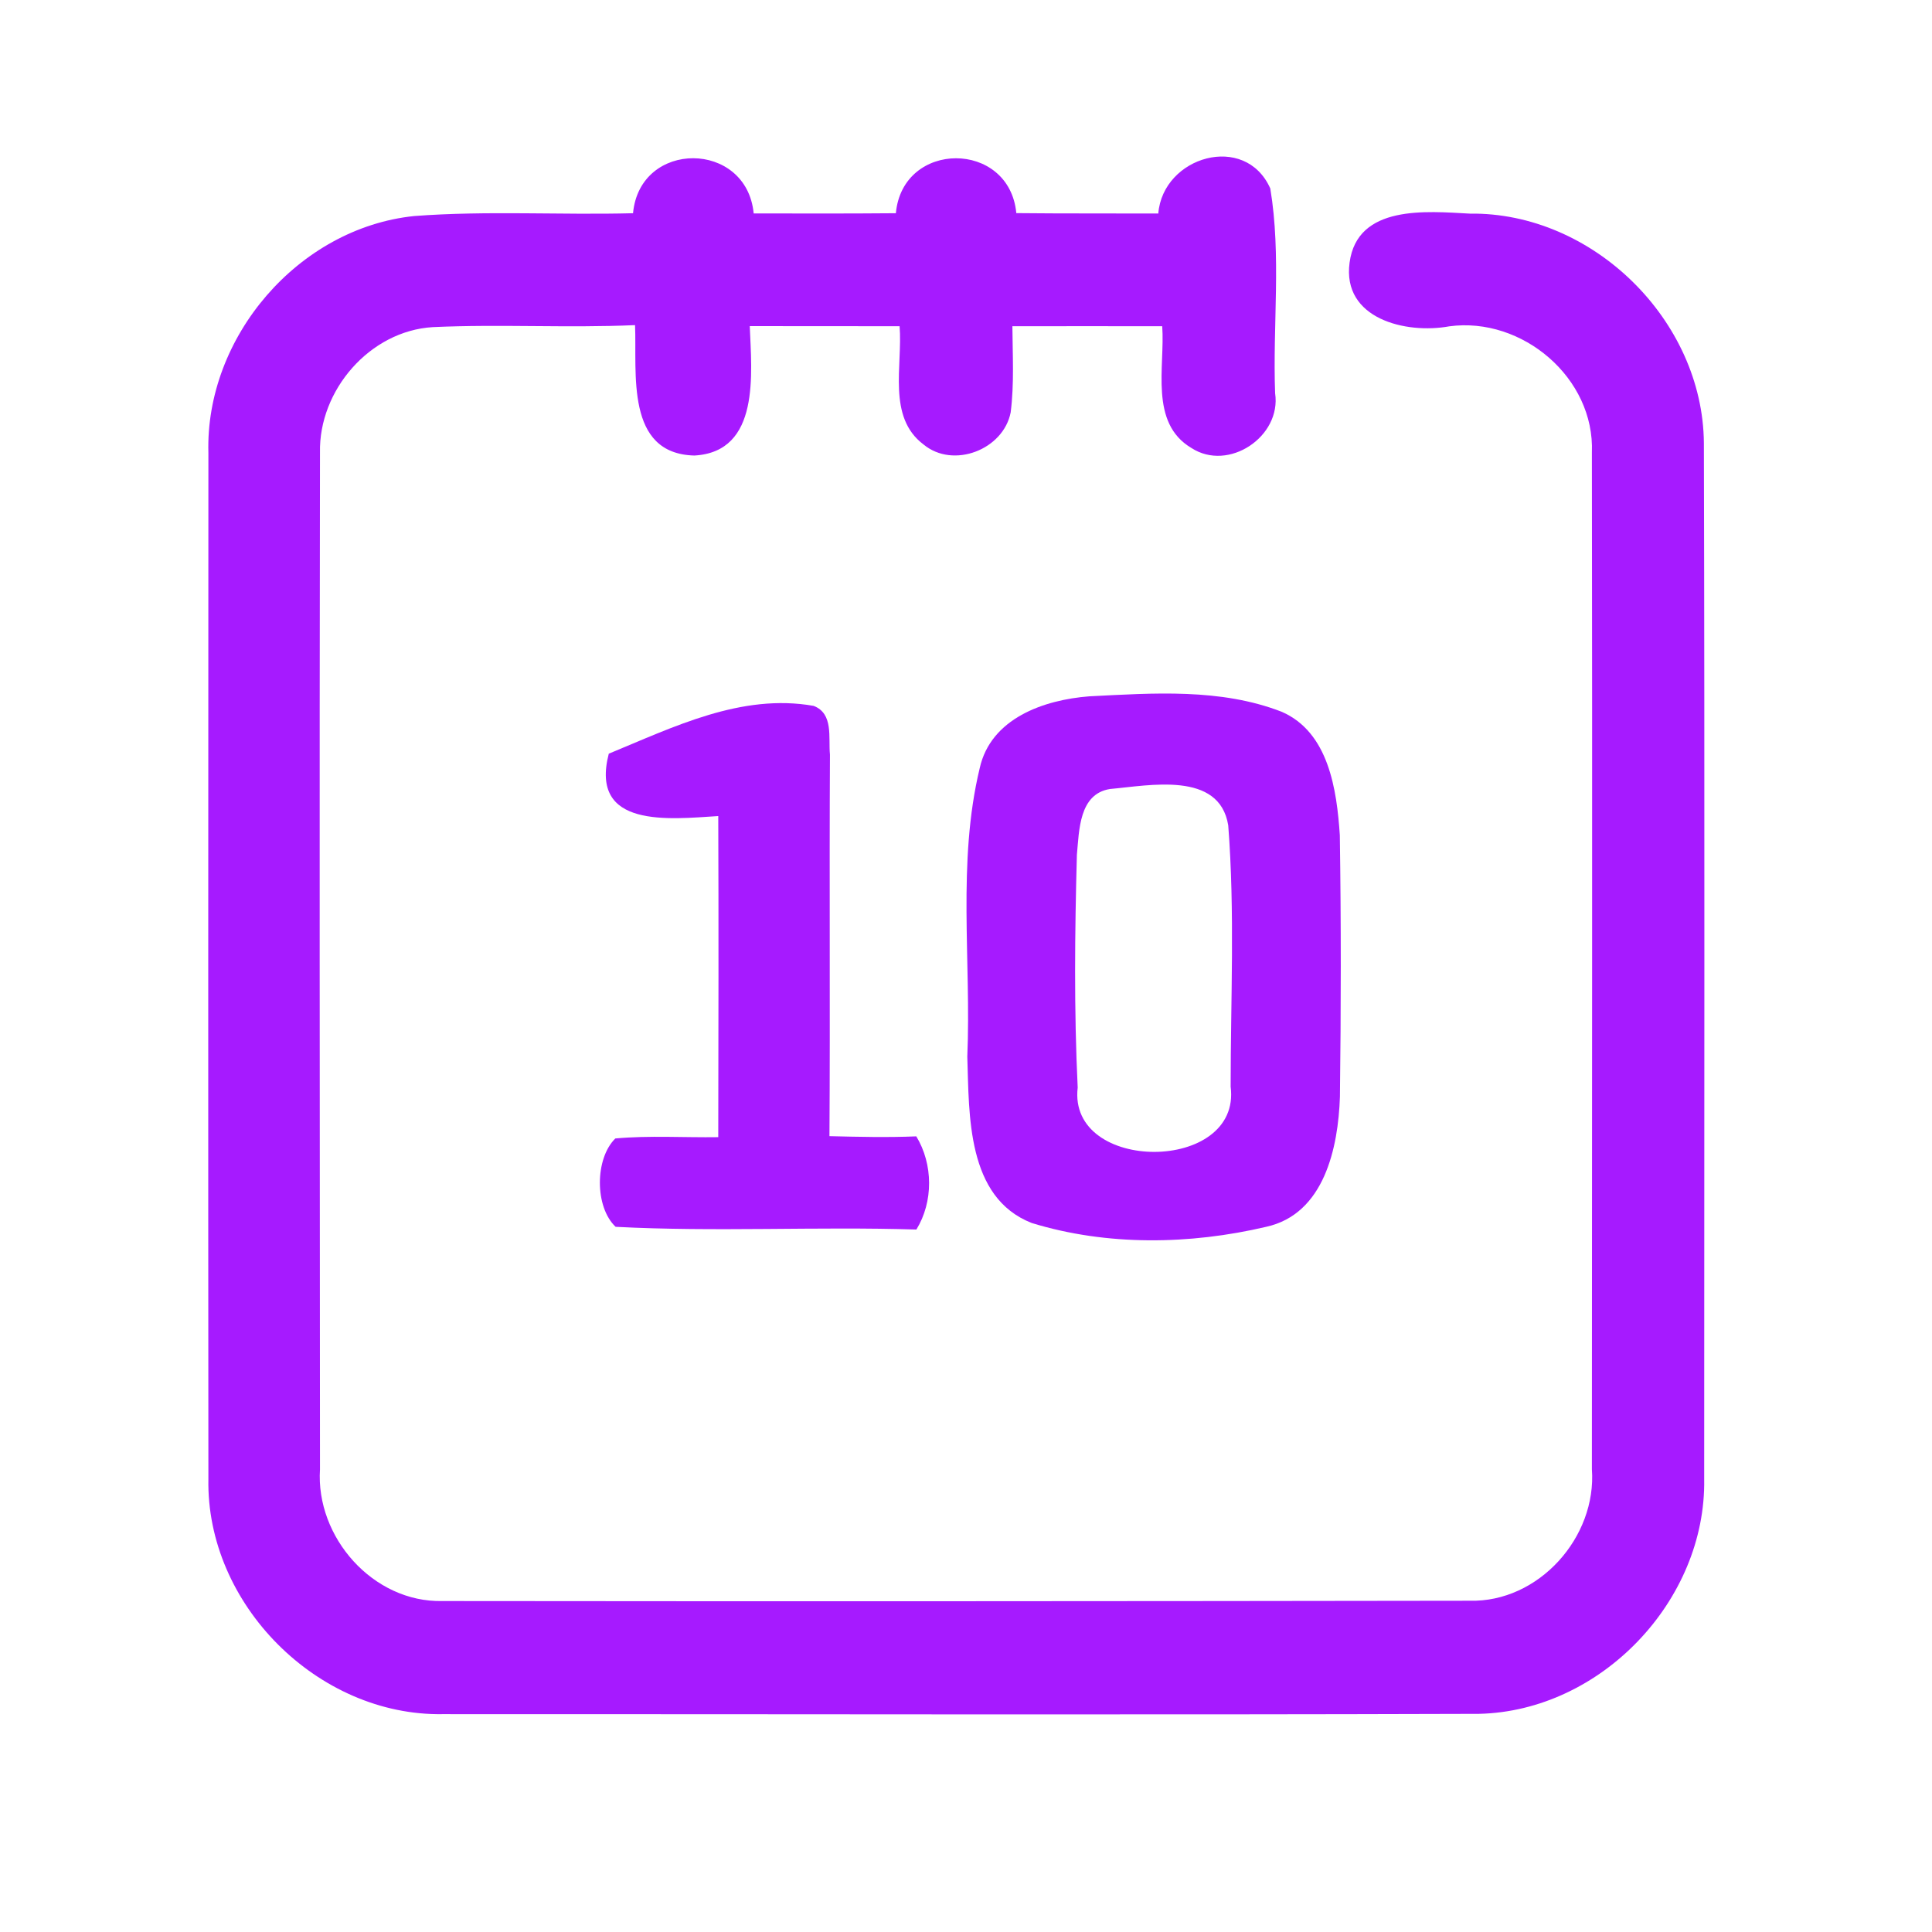 <?xml version="1.0" encoding="UTF-8" ?>
<!DOCTYPE svg PUBLIC "-//W3C//DTD SVG 1.1//EN" "http://www.w3.org/Graphics/SVG/1.1/DTD/svg11.dtd">
<svg width="192pt" height="192pt" viewBox="0 0 192 192" version="1.1" xmlns="http://www.w3.org/2000/svg">
<g id="#a61affff">
<path fill="#a61aff" opacity="1.00" d=" M 115.11 21.22 C 115.57 15.54 123.75 13.14 126.24 18.73 C 127.35 25.40 126.47 32.31 126.72 39.08 C 127.36 43.39 122.09 46.92 118.40 44.52 C 114.19 42.02 115.79 36.46 115.50 32.42 C 110.53 32.42 105.57 32.41 100.61 32.42 C 100.63 35.27 100.80 38.14 100.44 40.98 C 99.72 44.68 94.75 46.62 91.79 44.18 C 88.14 41.45 89.72 36.32 89.40 32.42 C 84.43 32.41 79.47 32.42 74.51 32.41 C 74.69 37.08 75.58 44.90 69.01 45.27 C 62.11 45.10 63.31 37.04 63.11 32.31 C 56.41 32.61 49.70 32.20 43.00 32.51 C 36.75 32.89 31.67 38.78 31.80 44.97 C 31.74 78.65 31.78 112.33 31.80 146.01 C 31.36 152.77 37.07 159.26 43.96 159.11 C 77.99 159.15 112.02 159.13 146.04 159.08 C 152.91 159.26 158.70 152.77 158.20 146.00 C 158.21 112.33 158.25 78.65 158.20 44.98 C 158.50 37.56 151.28 31.45 144.03 32.43 C 139.72 33.22 133.36 31.69 134.12 26.10 C 134.89 20.31 141.78 21.00 146.07 21.23 C 158.28 21.07 169.23 31.82 169.33 44.02 C 169.42 78.33 169.36 112.66 169.36 146.98 C 169.57 159.07 159.09 170.05 146.98 170.32 C 112.67 170.43 78.34 170.34 44.02 170.35 C 31.57 170.56 20.47 159.42 20.71 146.97 C 20.68 112.99 20.70 79.00 20.71 45.02 C 20.38 33.49 29.66 22.66 41.16 21.47 C 48.40 20.92 55.66 21.38 62.91 21.19 C 63.59 13.87 74.20 13.93 74.90 21.21 C 79.61 21.22 84.32 21.23 89.03 21.19 C 89.70 13.91 100.31 13.91 101.00 21.18 C 105.70 21.23 110.41 21.20 115.11 21.22 Z" />
<path fill="#a61aff" opacity="1.00" d=" M 108.25 69.20 C 114.61 68.88 121.29 68.38 127.36 70.73 C 132.05 72.76 132.85 78.49 133.15 83.00 C 133.28 91.66 133.27 100.34 133.16 109.00 C 132.99 114.05 131.61 120.65 125.83 121.92 C 118.26 123.70 110.01 123.84 102.53 121.54 C 96.05 119.00 96.32 110.80 96.13 105.01 C 96.53 95.48 95.11 85.71 97.36 76.35 C 98.46 71.38 103.74 69.55 108.25 69.20 M 110.31 78.41 C 107.22 78.90 107.25 82.55 107.02 84.95 C 106.81 92.65 106.73 100.38 107.10 108.08 C 106.09 116.63 123.41 116.61 122.30 107.99 C 122.30 99.34 122.73 90.64 122.06 82.02 C 121.18 76.59 114.20 78.07 110.31 78.41 Z" />
<path fill="#a61aff" opacity="1.00" d=" M 60.50 74.90 C 66.94 72.25 73.68 68.88 80.86 70.15 C 82.86 70.92 82.31 73.31 82.48 74.99 C 82.41 87.63 82.51 100.27 82.43 112.91 C 85.30 112.98 88.18 113.05 91.06 112.93 C 92.74 115.70 92.77 119.42 91.07 122.19 C 81.12 121.88 71.13 122.44 61.18 121.92 C 59.09 119.95 59.11 115.14 61.15 113.14 C 64.55 112.83 67.97 113.06 71.38 113.01 C 71.40 102.37 71.42 91.74 71.38 81.10 C 66.52 81.40 58.57 82.36 60.50 74.90 Z" />
</g>
</svg>
